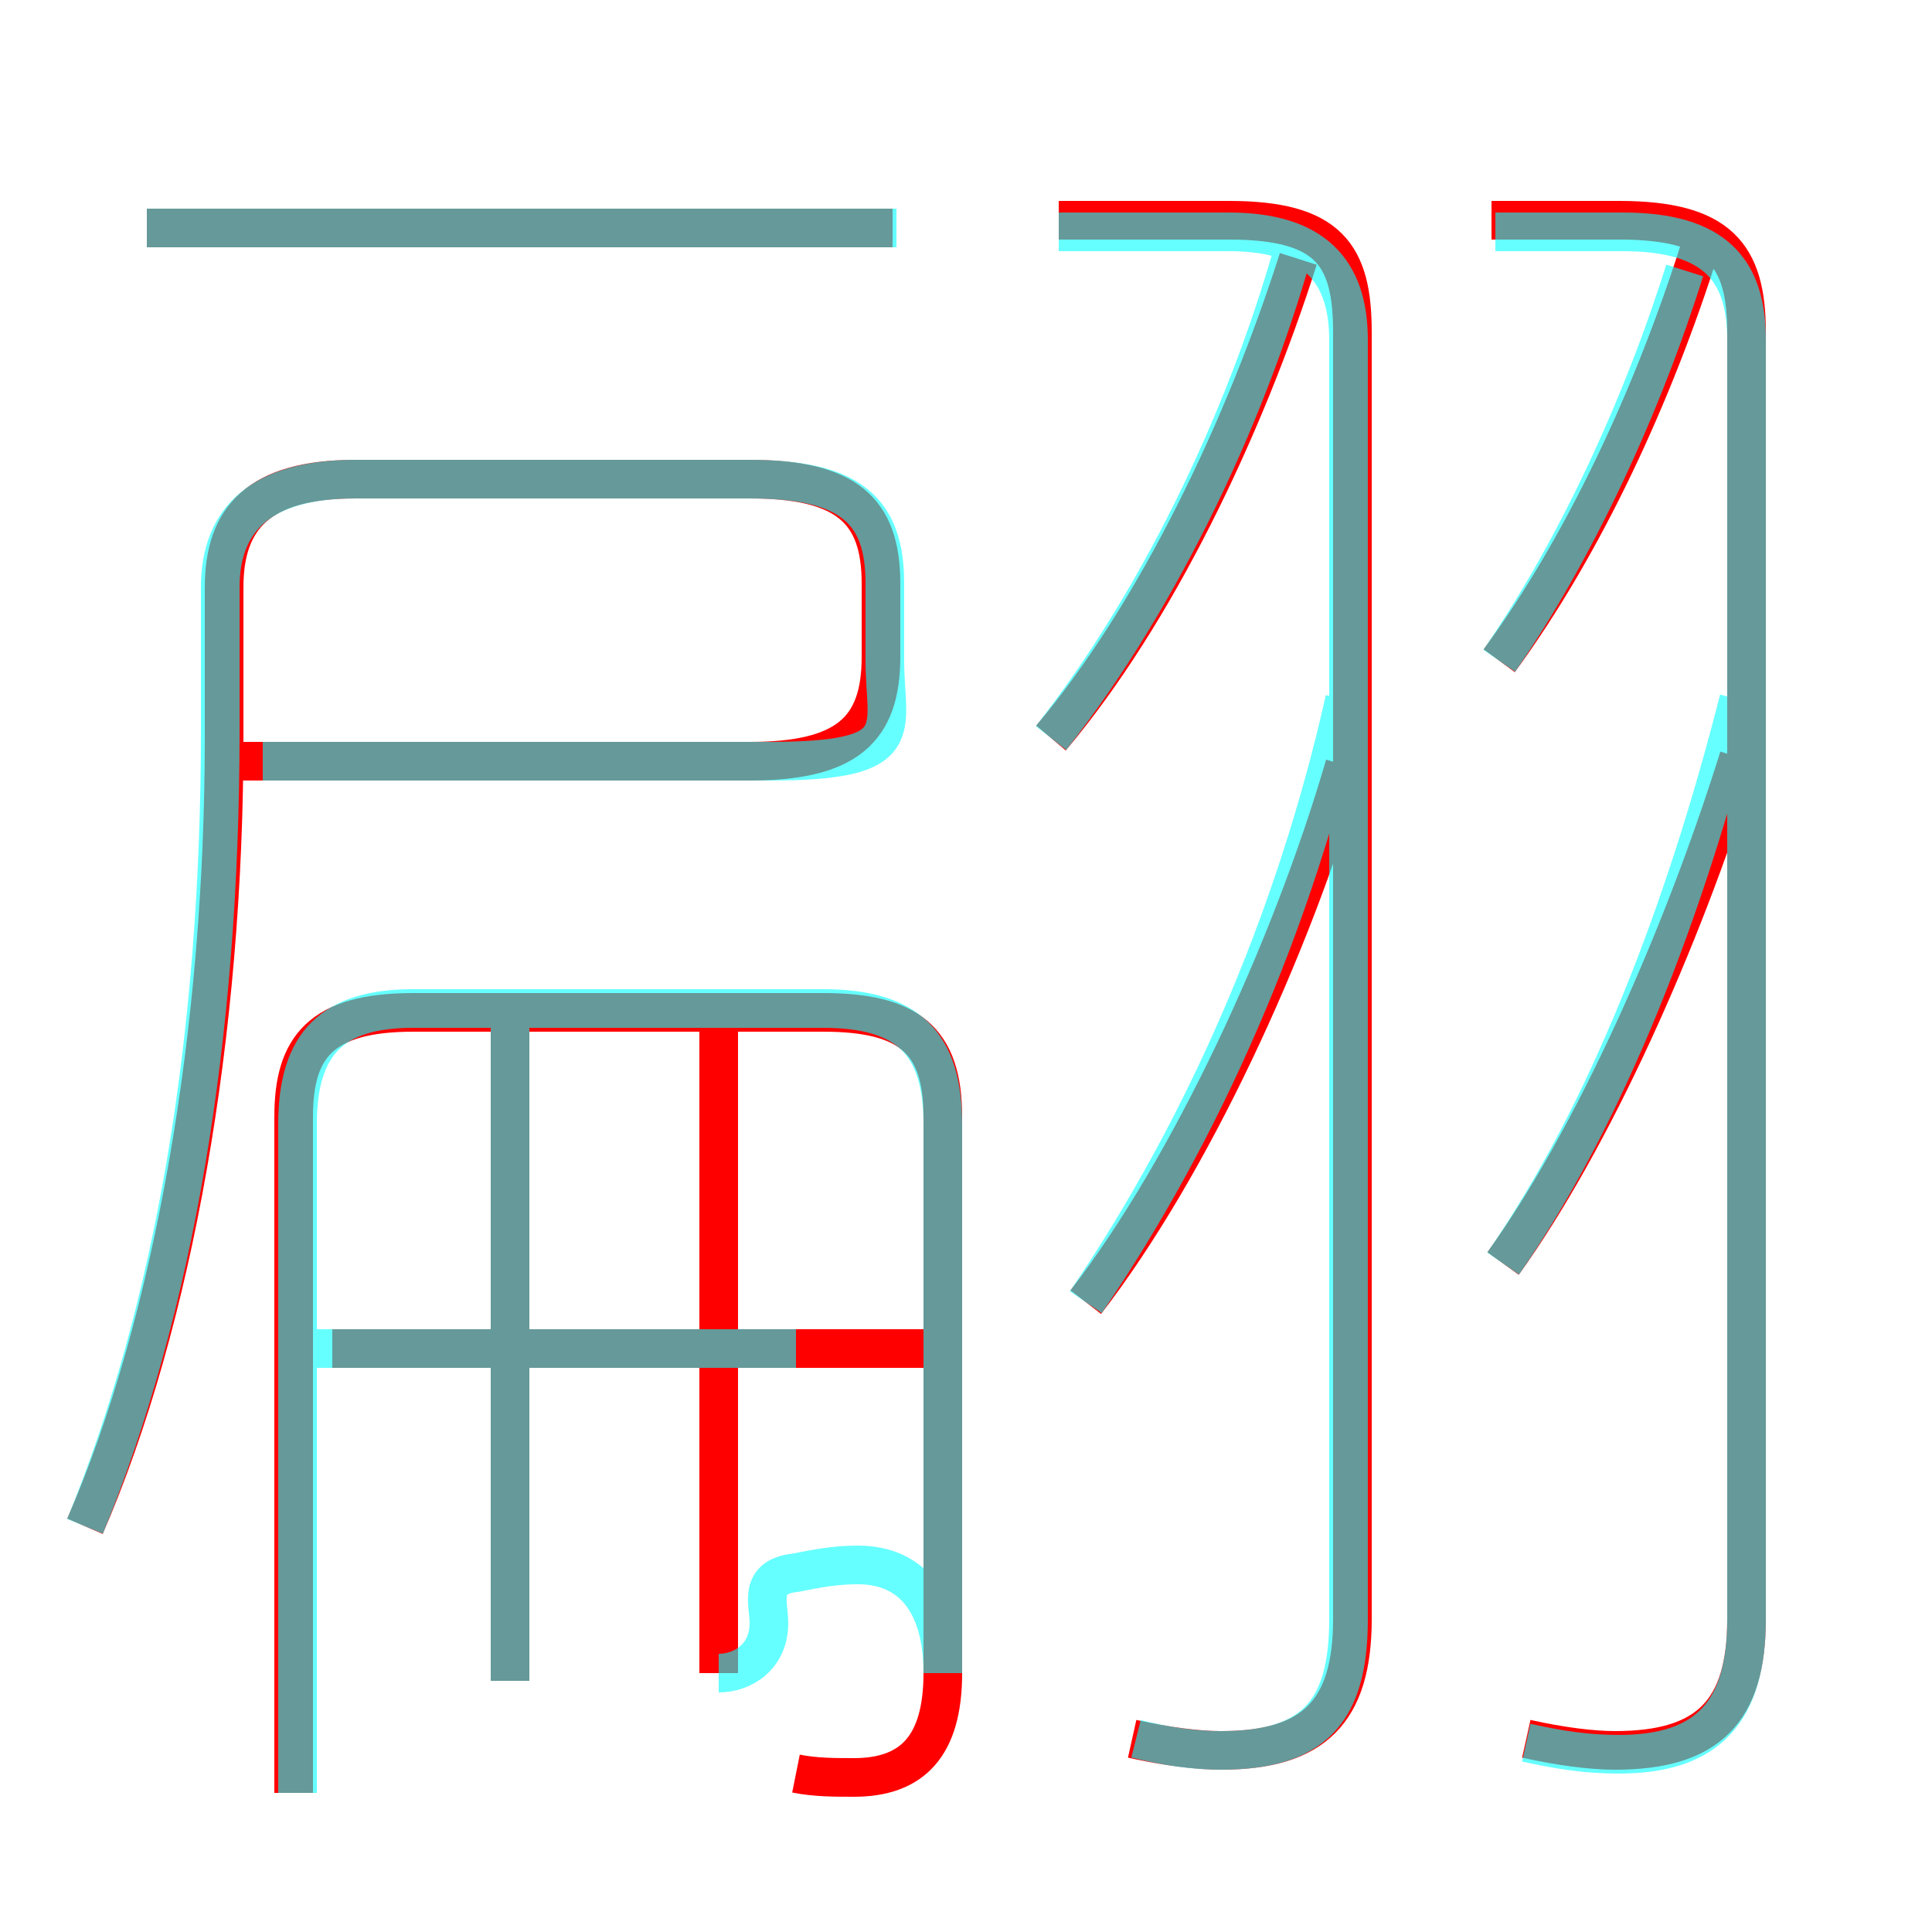 <?xml version='1.0' encoding='utf8'?>
<svg viewBox="0.0 -6.0 50.0 50.0" version="1.1" xmlns="http://www.w3.org/2000/svg">
<rect x="0.0" y="-6.0" width="50.0" height="50.0" fill="#333333" stroke="none"/>
<rect x="-1000" y="-1000" width="2000" height="2000" stroke="white" fill="white"/>
<g style="fill:none;stroke:rgba(255, 0, 0, 1);  stroke-width:1"><path d="M 2.2 -4.5 C 4.5 -9.8 5.8 -17.3 5.8 -24.9 L 5.8 -28.8 C 5.8 -30.6 6.7 -31.6 9.2 -31.6 L 19.4 -31.6 C 21.9 -31.6 22.8 -30.8 22.8 -28.9 L 22.8 -27.0 C 22.8 -25.1 21.9 -24.3 19.4 -24.3 L 6.0 -24.3 M 13.2 -0.5 L 13.2 -17.9 M 20.6 1.9 C 21.1 2.0 21.6 2.0 22.1 2.0 C 23.6 2.0 24.4 1.2 24.4 -0.7 L 24.4 -15.1 C 24.4 -17.1 23.5 -17.8 21.3 -17.8 L 10.7 -17.8 C 8.3 -17.8 7.6 -16.9 7.6 -15.1 L 7.6 2.4 M 24.9 -9.1 L 8.6 -9.1 M 18.6 -0.7 L 18.6 -17.9 M 28.1 -10.3 C 30.8 -13.8 33.4 -19.4 34.8 -24.2 M 29.3 1.0 C 30.2 1.2 31.0 1.3 31.6 1.3 C 34.0 1.3 35.0 0.3 35.0 -2.1 L 35.0 -35.4 C 35.0 -37.4 34.4 -38.3 31.8 -38.3 L 27.4 -38.3 M 23.1 -38.1 L 3.8 -38.1 M 38.9 -11.3 C 41.2 -14.5 43.5 -19.6 45.0 -24.4 M 27.2 -24.9 C 29.9 -28.1 32.2 -32.9 33.6 -37.3 M 39.5 1.0 C 40.4 1.2 41.2 1.3 41.8 1.3 C 44.2 1.3 45.2 0.3 45.2 -2.1 L 45.2 -35.4 C 45.2 -37.4 44.5 -38.3 41.9 -38.3 L 38.6 -38.3 M 38.8 -26.9 C 41.0 -29.9 42.8 -33.8 44.0 -37.6" transform="translate(0.0 38.0)" />
</g>
<g style="fill:none;stroke:rgba(0, 255, 255, 0.6);  stroke-width:1">
<path d="M 2.2 -4.5 C 4.5 -10.1 5.7 -17.1 5.7 -25.1 L 5.7 -28.8 C 5.7 -30.6 6.8 -31.6 9.2 -31.6 L 19.4 -31.6 C 22.0 -31.6 22.9 -30.8 22.9 -28.9 L 22.9 -26.9 C 22.9 -25.1 23.6 -24.3 19.9 -24.3 L 6.8 -24.3 M 13.2 -0.5 L 13.2 -17.4 M 18.6 -0.7 C 19.2 -0.7 19.9 -1.1 19.9 -2.0 C 19.9 -2.5 19.6 -3.2 20.6 -3.3 C 21.1 -3.4 21.6 -3.5 22.2 -3.5 C 23.6 -3.5 24.4 -2.5 24.4 -0.7 L 24.4 -14.9 C 24.4 -17.0 23.5 -17.9 21.3 -17.9 L 10.7 -17.9 C 8.6 -17.9 7.7 -17.0 7.7 -14.9 L 7.7 2.4 M 20.6 -9.1 L 8.0 -9.1 M 29.4 1.0 C 30.2 1.2 30.9 1.3 31.6 1.3 C 34.0 1.3 34.9 0.3 34.9 -2.1 L 34.9 -35.2 C 34.9 -37.0 34.0 -38.0 31.8 -38.0 L 27.4 -38.0 M 28.1 -10.3 C 31.1 -14.7 33.5 -20.1 34.8 -25.9 M 39.5 1.1 C 40.4 1.3 41.1 1.4 41.9 1.4 C 44.2 1.4 45.2 0.3 45.2 -2.1 L 45.2 -35.2 C 45.2 -37.0 44.4 -38.0 42.0 -38.0 L 38.7 -38.0 M 23.2 -38.1 L 3.8 -38.1 M 38.9 -11.3 C 41.6 -15.2 43.6 -20.4 45.0 -25.9 M 27.2 -24.9 C 30.1 -28.6 32.4 -33.5 33.6 -38.0 M 38.8 -26.9 C 40.8 -29.8 42.5 -33.5 43.6 -37.0" transform="translate(0.0 38.0)" />
</g>
</svg>